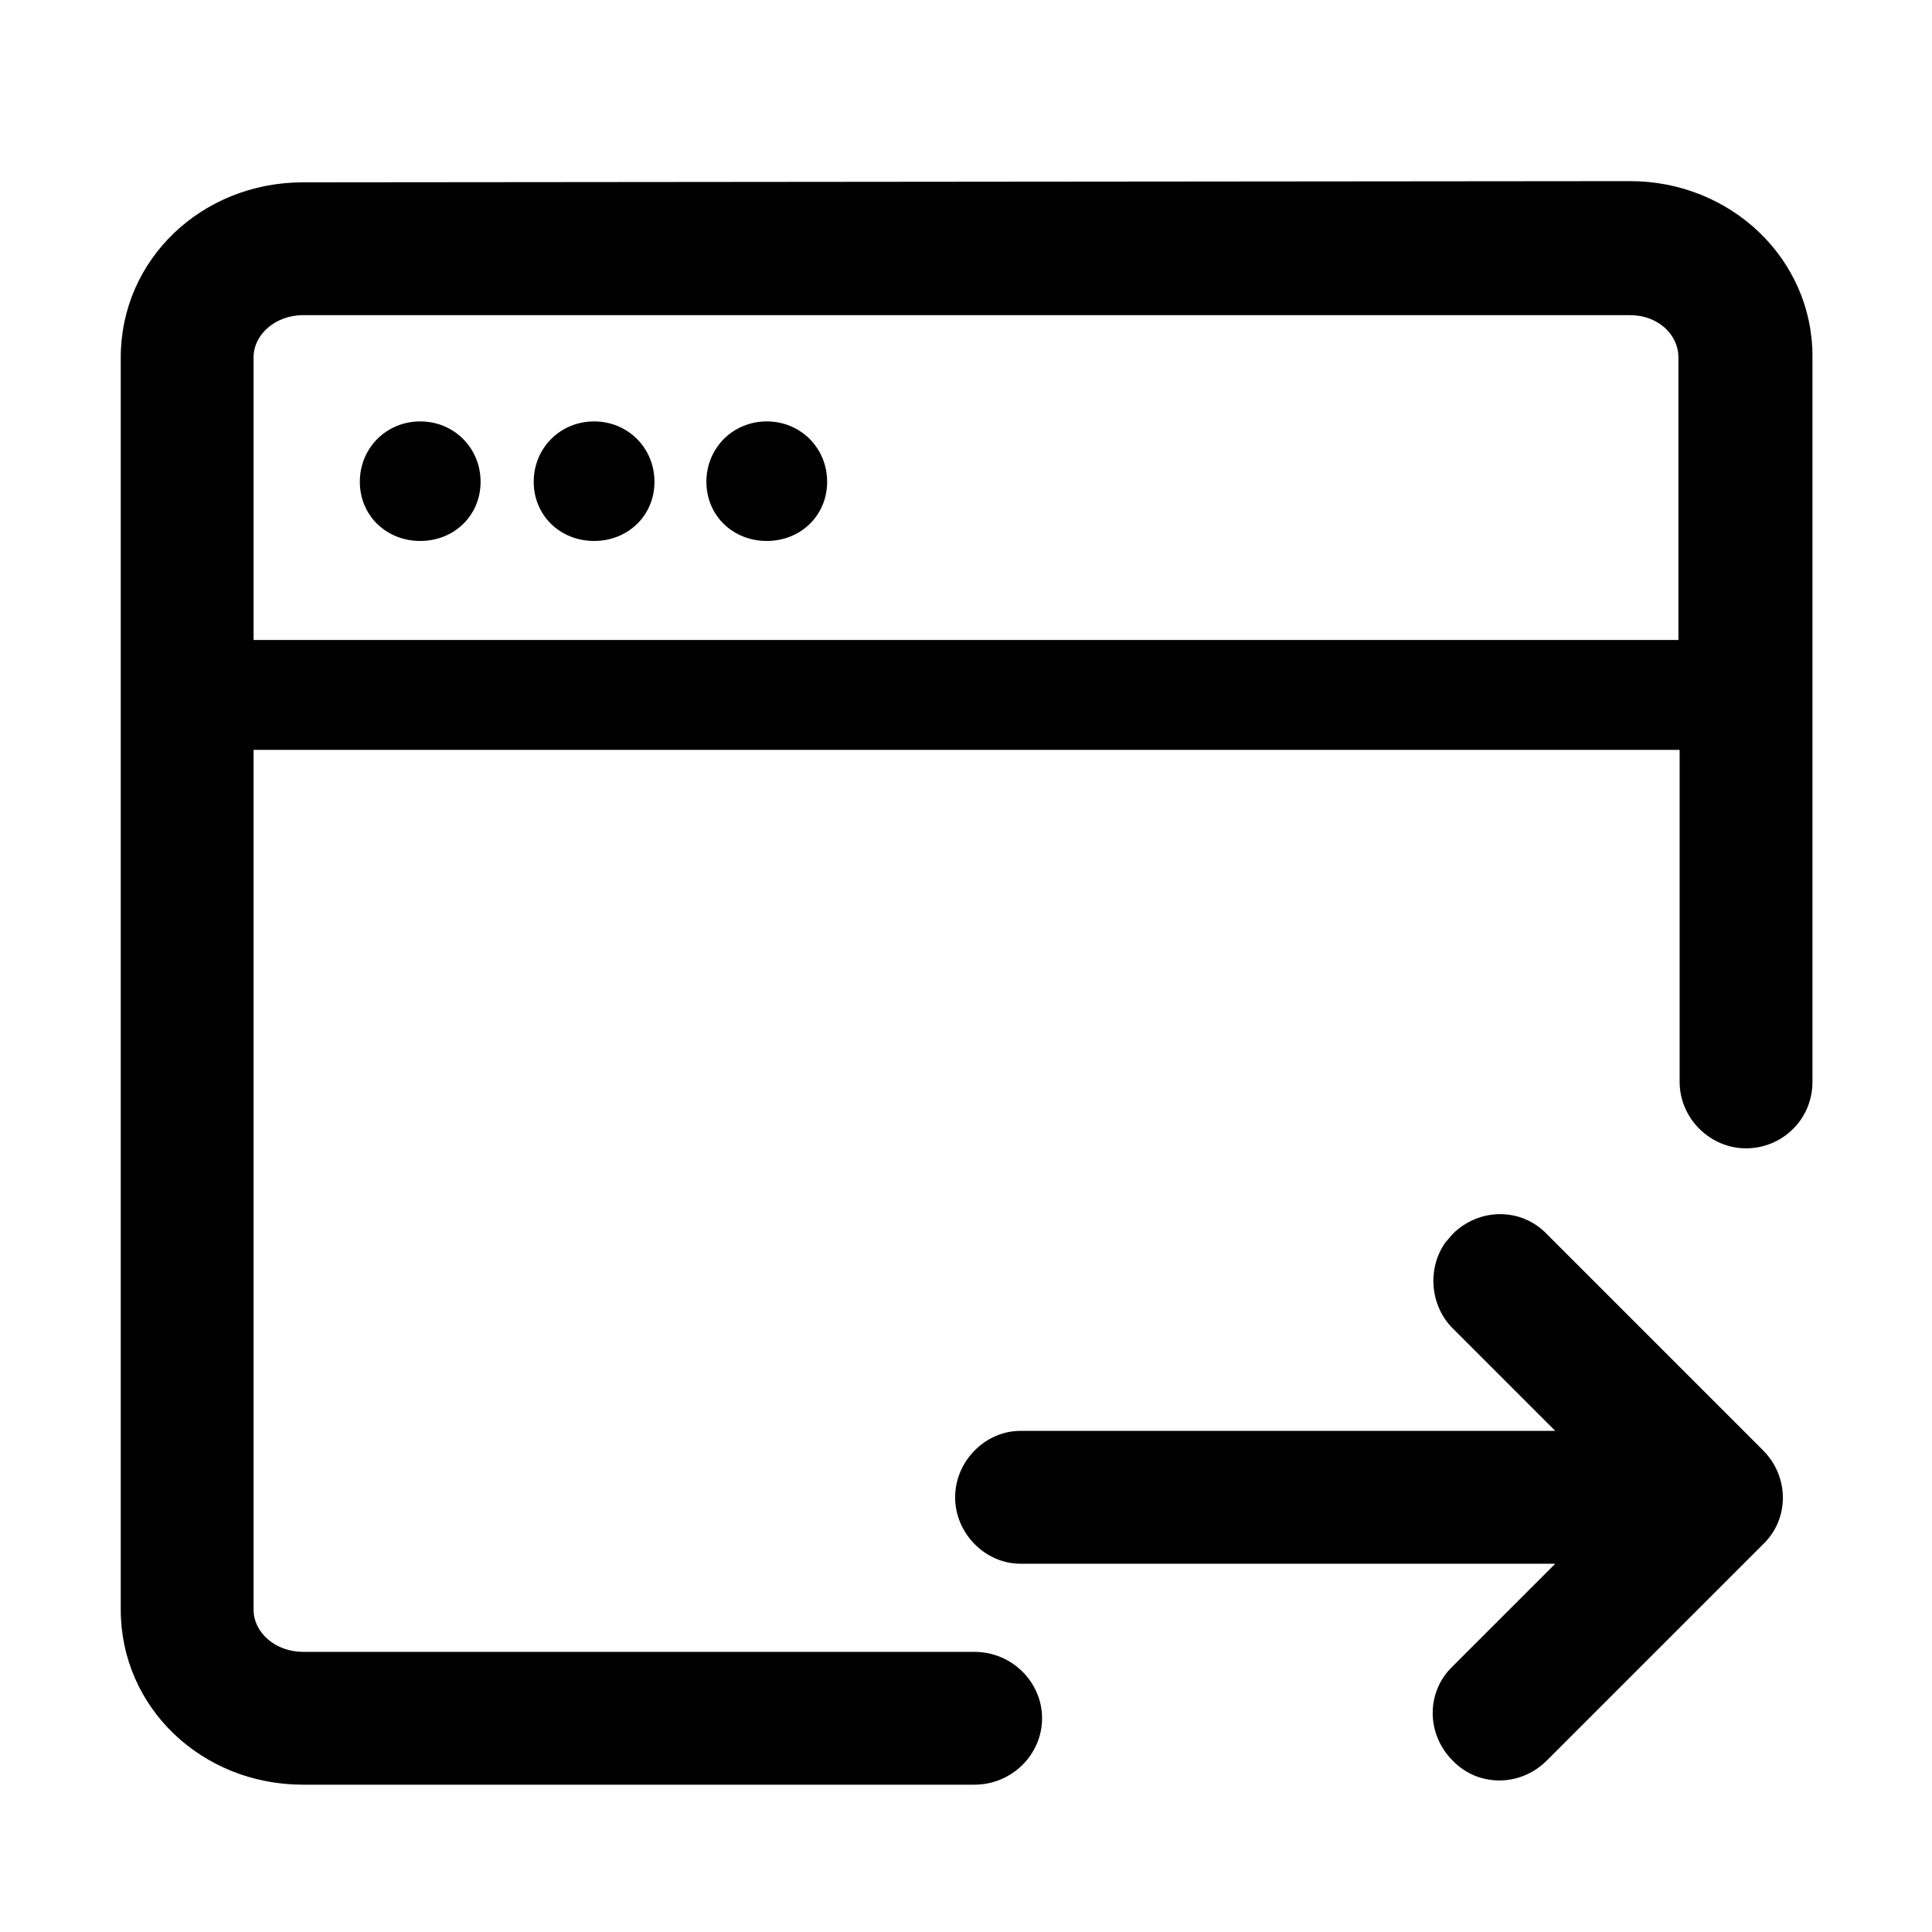 <svg width="16" height="16" viewBox="0 0 16 16" fill="none" xmlns="http://www.w3.org/2000/svg" xmlns:xlink="http://www.w3.org/1999/xlink">
	<desc>
			Created with Pixso.
	</desc>
	<defs>
		<clipPath id="clip2_92">
			<rect id="21#迁移数据库-migration-db" width="16" height="16" fill="white" fill-opacity="0"/>
		</clipPath>
	</defs>
	<g clip-path="url(#clip2_92)">
		<path id="形状" d="M6.35 3.49C6.63 3.49 6.85 3.71 6.85 3.99C6.85 4.27 6.63 4.48 6.35 4.48C6.07 4.48 5.85 4.27 5.85 3.99C5.85 3.71 6.07 3.49 6.35 3.49ZM4.92 3.49C5.2 3.49 5.42 3.71 5.42 3.99C5.42 4.27 5.2 4.48 4.92 4.48C4.64 4.48 4.42 4.27 4.42 3.99C4.42 3.71 4.64 3.49 4.92 3.49ZM3.48 3.49C3.76 3.49 3.98 3.71 3.98 3.99C3.98 4.27 3.76 4.48 3.48 4.48C3.2 4.48 2.98 4.27 2.98 3.99C2.98 3.71 3.2 3.49 3.48 3.49ZM13.5 2.61L2.51 2.61C2.28 2.61 2.1 2.77 2.1 2.96L2.1 5.3L13.9 5.3L13.9 2.96C13.9 2.77 13.73 2.61 13.5 2.61ZM12.81 10.22L14.6 12.01C14.82 12.23 14.82 12.58 14.6 12.79L12.81 14.58C12.59 14.8 12.24 14.8 12.03 14.58C11.81 14.36 11.81 14.01 12.03 13.8L12.88 12.95L8.45 12.95C8.16 12.95 7.91 12.7 7.91 12.4C7.91 12.1 8.16 11.85 8.45 11.85L12.88 11.85L12.03 11C11.84 10.81 11.82 10.5 11.97 10.29L12.03 10.22C12.25 10 12.6 10 12.81 10.22ZM13.5 1.5C14.33 1.5 15.01 2.14 15.01 2.95L15.01 8.96C15.01 9.27 14.76 9.51 14.46 9.51C14.16 9.51 13.91 9.26 13.91 8.96L13.91 6.21L2.1 6.21L2.1 13.33C2.1 13.52 2.28 13.68 2.51 13.68L8.07 13.68C8.38 13.68 8.63 13.93 8.63 14.23C8.63 14.53 8.38 14.78 8.07 14.78L2.51 14.78C1.67 14.78 1 14.14 1 13.33L1 2.96C1 2.15 1.67 1.51 2.51 1.51L13.5 1.5Z" fill="currentColor" fill-opacity="1" fill-rule="nonzero"/>
	</g>
</svg>
